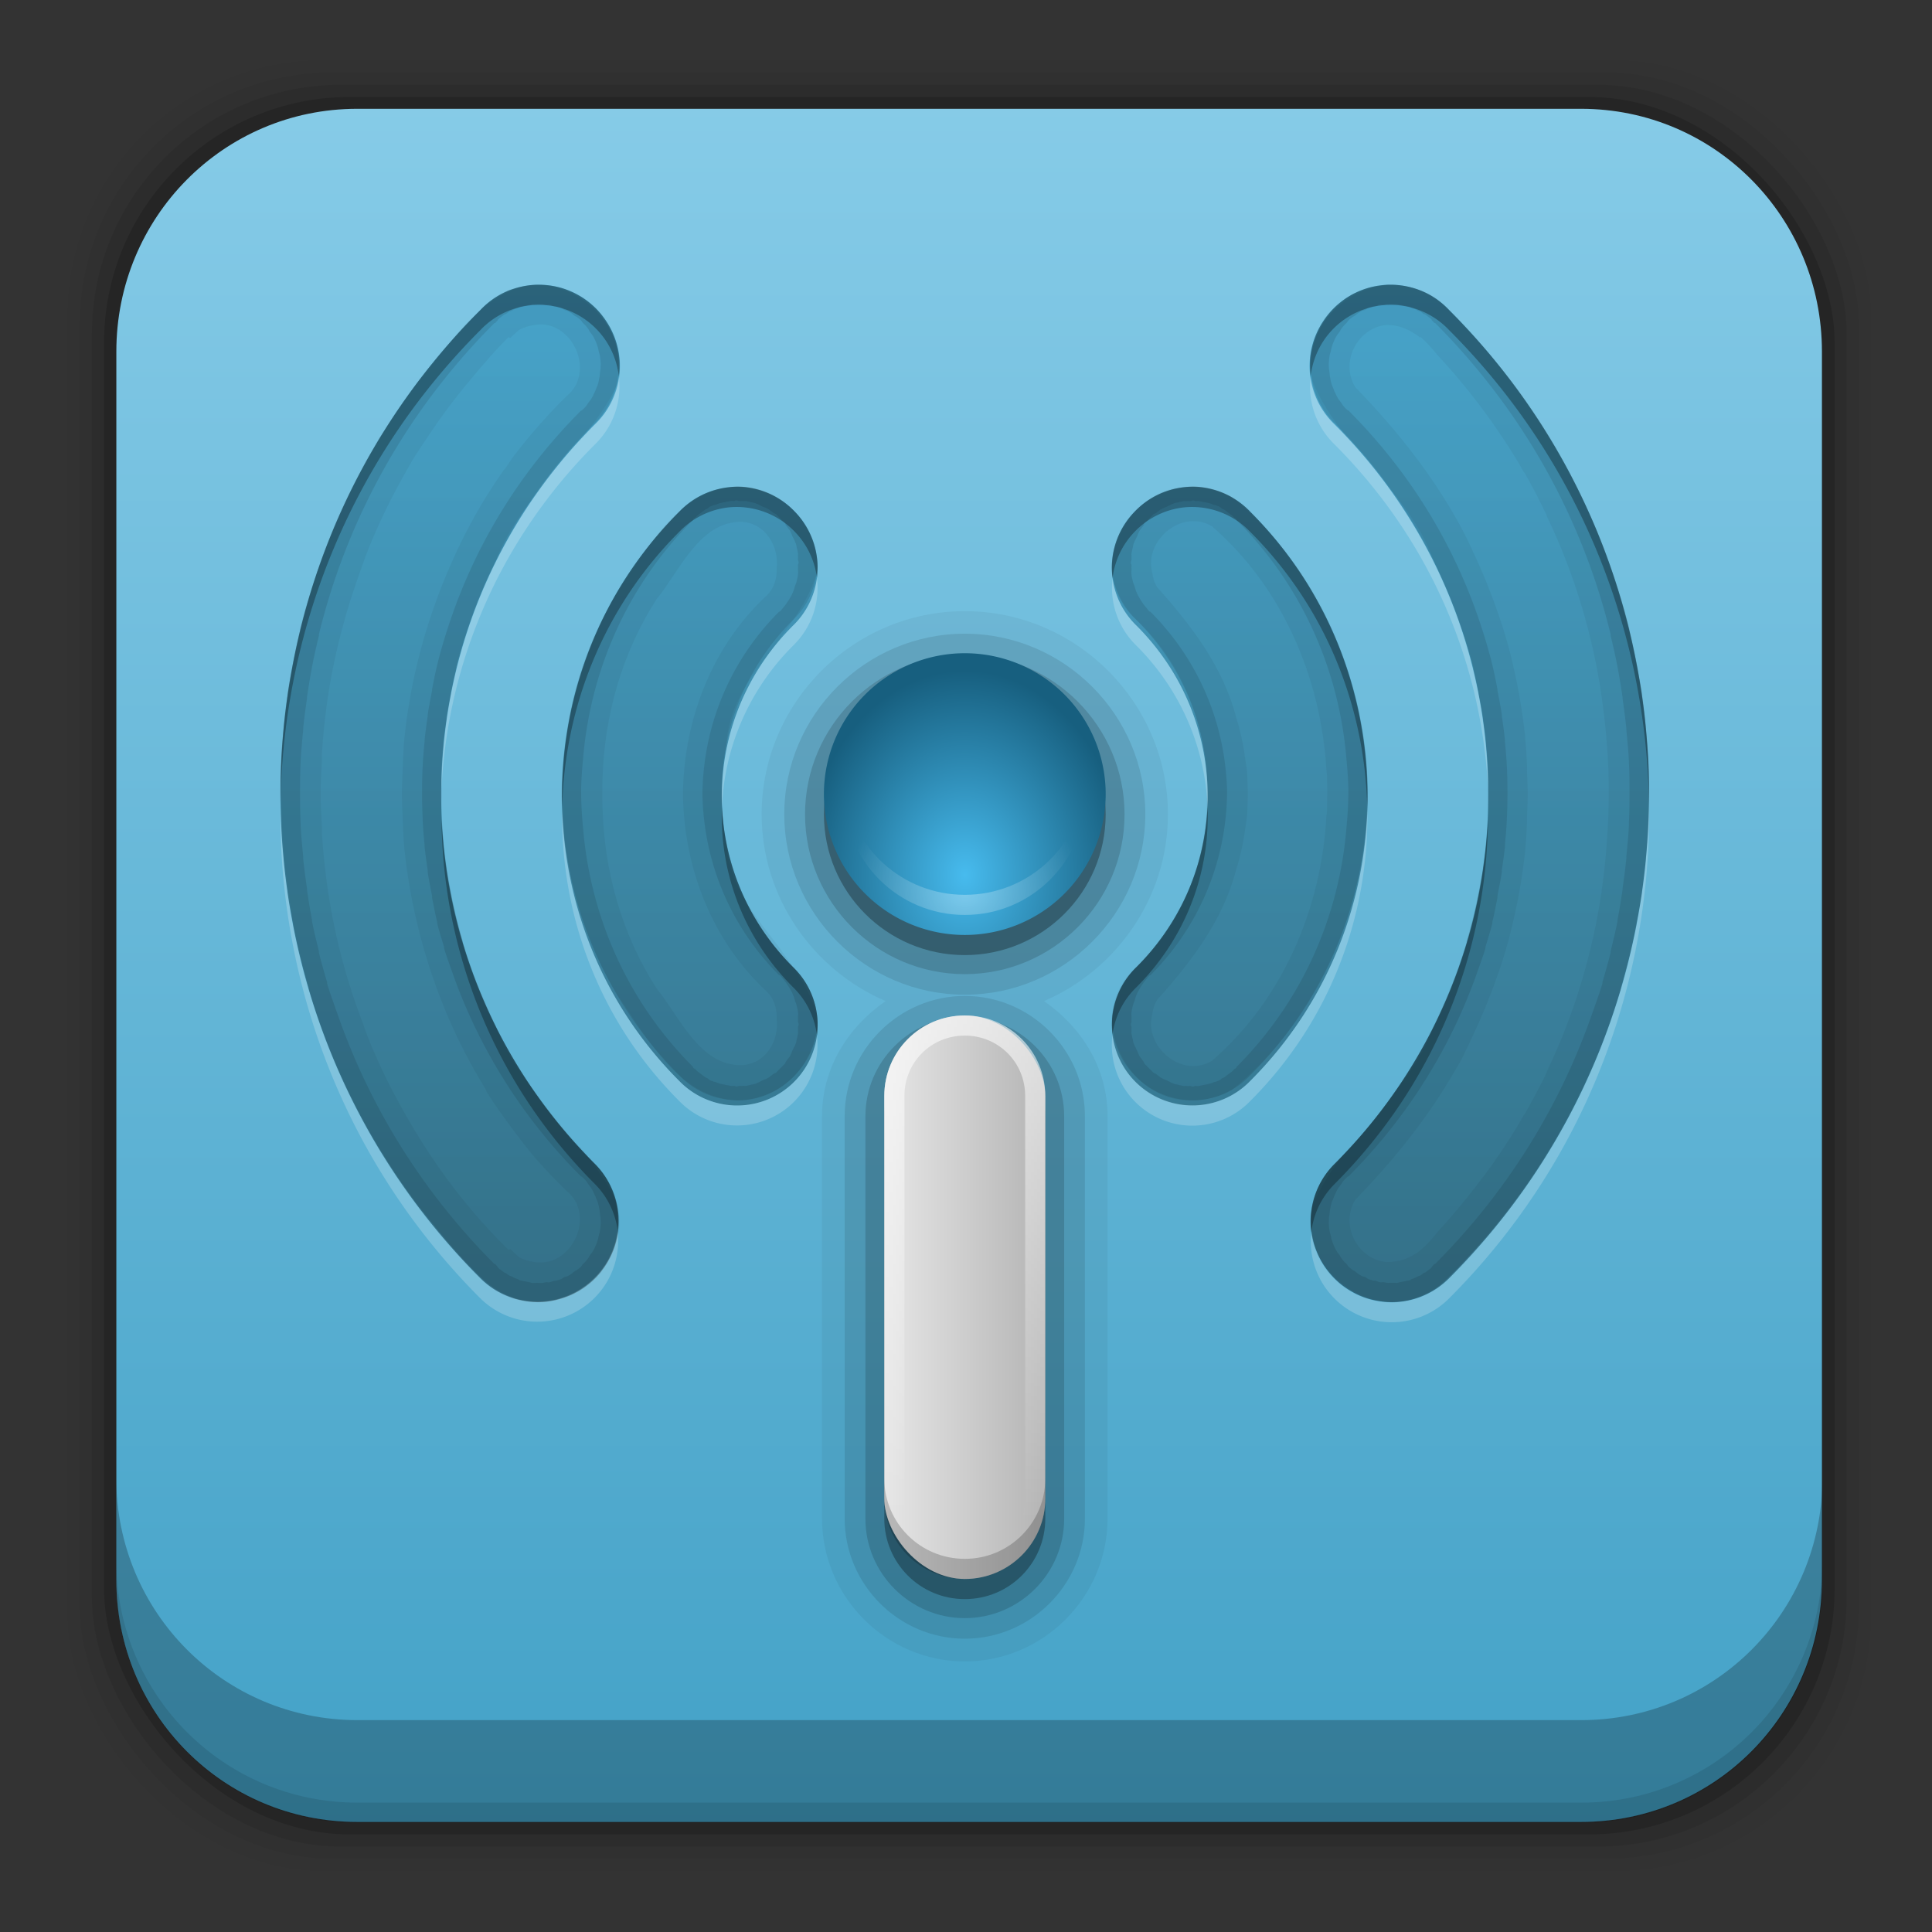 <svg height="96" width="96" xmlns="http://www.w3.org/2000/svg" xmlns:xlink="http://www.w3.org/1999/xlink" xmlns:sodipodi="http://sodipodi.sourceforge.net/DTD/sodipodi-0.dtd" xmlns:inkscape="http://www.inkscape.org/namespaces/inkscape">
 <rect width="100%" height="100%" fill="#333333" stroke="none"/>
 <defs>
  <linearGradient id="linearGradient3847-02">
   <stop stop-color="#fff"/>
   <stop stop-color="#fff" stop-opacity="0" offset="1"/>
  </linearGradient>
  <linearGradient x2="0" y1="90" y2="5.988" gradientUnits="userSpaceOnUse" id="linearGradient146146" gradientTransform="matrix(1.744 0 0 1.118 -46.33 -5.303)">
   <stop stop-color="#3f9fc5"/>
   <stop stop-color="#89cde9" offset="1"/>
  </linearGradient>
  <linearGradient x2="0" y1="64" y2="16" gradientUnits="userSpaceOnUse" id="linearGradient146149" gradientTransform="matrix(1 0 0 1 -164.34 953)">
   <stop stop-color="#1c4a5b"/>
   <stop stop-color="#228cb8" offset="1"/>
  </linearGradient>
  <linearGradient x1="44" x2="52" gradientUnits="userSpaceOnUse" id="linearGradient146151" gradientTransform="matrix(1 0 0 1 -164.34 953)">
   <stop stop-color="#e6e6e6"/>
   <stop stop-color="#b4b4b4" offset="1"/>
  </linearGradient>
  <radialGradient cy="45.17" r="7" gradientUnits="userSpaceOnUse" id="radialGradient146153" cx="48" gradientTransform="matrix(1.143 0 0 1.451 -171.2 932.47)">
   <stop stop-color="#47bbee"/>
   <stop stop-color="#175f7f" offset="1"/>
  </radialGradient>
  <linearGradient x2="0" xlink:href="#linearGradient3847-02" y1="52" y2="77.08" gradientUnits="userSpaceOnUse" id="linearGradient146155" gradientTransform="matrix(1 0 0 1 -164.34 953)"/>
  <radialGradient cy="47.93" r="6" xlink:href="#linearGradient3847-02" gradientUnits="userSpaceOnUse" id="radialGradient146157" cx="48" gradientTransform="matrix(1 0 0 0.833 -164.34 959.06)"/>
 </defs>
 <g transform="matrix(1 0 0 1 0 -956.36)">
  <rect x="3.353" rx="12.724" y="959.35" fill-opacity="0.02" height="89.98" width="89.62"/>
  <rect x="3.959" rx="12.552" y="959.96" fill-opacity="0.039" height="88.76" width="88.41"/>
  <rect x="4.564" rx="12.38" y="960.57" fill-opacity="0.078" height="87.55" width="87.2"/>
  <rect x="5.17" rx="12.208" y="961.18" fill-opacity="0.157" height="86.33" width="85.991"/>
  <path d="m17.75 5.406c-6.642 0-11.969 5.395-11.969 12.063l0 61.031c0 6.668 5.327 12.031 11.969 12.031h60.812c6.642 0 11.969-5.363 11.969-12.031v-61.031c0-6.668-5.327-12.063-11.969-12.063l-60.812 0z" fill="url(#linearGradient146146)" transform="matrix(1 0 0 1 0 956.36)"/>
  <path d="m5.776 1033.9v1.013c0 6.668 5.343 12.032 11.985 12.032h60.809c6.642 0 11.985-5.364 11.985-12.032v-1.013c0 6.668-5.343 12.032-11.985 12.032h-60.809c-6.642 0-11.985-5.364-11.985-12.032z" fill-opacity="0.098"/>
  <path d="m5.776 1029.8v5.066c0 6.668 5.343 12.032 11.985 12.032h60.809c6.642 0 11.985-5.364 11.985-12.032v-5.066c0 6.668-5.343 12.032-11.985 12.032h-60.809c-6.642 0-11.985-5.364-11.985-12.032z" fill-opacity="0.235"/>
  <g transform="matrix(1 0 0 1 164.28 1.818)">
   <path d="m-137.53 968.69a4 4 0 0 0 -2.875 1.25c-13.244 13.244-13.244 34.881 0 48.125a4.022 4.022 0 1 0 5.688 -5.688c-10.187-10.187-10.187-26.563 0-36.75a4 4 0 0 0 0.562 -5.125 4 4 0 0 0 -3.375 -1.812zm42.375 0a4 4 0 0 0 -3.375 1.812 4 4 0 0 0 0.562 5.125c10.187 10.187 10.187 26.563 0 36.75a4.022 4.022 0 1 0 5.688 5.688c13.244-13.244 13.244-34.881 0-48.125a4 4 0 0 0 -2.875 -1.25zm-32.906 10.062a4 4 0 0 0 -2.469 1.219c-7.777 7.777-7.777 20.504 0 28.281a4 4 0 1 0 5.656 -5.656c-4.72-4.72-4.72-12.249 0-16.969a4 4 0 0 0 0.094 -5.656 4 4 0 0 0 -3.281 -1.219zm22.625 0a4 4 0 0 0 -2.469 1.219 4 4 0 0 0 0.094 5.656c4.72 4.72 4.72 12.249 0 16.969a4 4 0 1 0 5.656 5.656c7.777-7.777 7.777-20.504 0-28.281a4 4 0 0 0 -3.281 -1.219z" fill="url(#linearGradient146149)" color="#000000" opacity="0.6"/>
   <path d="m-137.59 968.69c-0.881 0.044-1.617 0.38-2.281 0.844-0.117 0.082-0.231 0.159-0.344 0.25-0.045 0.038-0.081 0.086-0.125 0.125-0.293 0.255-0.57 0.506-0.844 0.781-0.152 0.166-0.292 0.326-0.438 0.5-0.655 0.783-1.273 1.641-1.906 2.344-0.211 0.29-0.422 0.58-0.625 0.875-0.039 0.054-0.087 0.102-0.125 0.156-0.318 0.466-0.633 0.937-0.938 1.406-0.069 0.106-0.15 0.207-0.219 0.312-0.08 0.13-0.141 0.275-0.219 0.406-0.138 0.231-0.274 0.454-0.406 0.688-0.075 0.135-0.145 0.27-0.219 0.406-0.801 1.486-1.499 3.036-2.062 4.625-0.274 0.773-0.501 1.553-0.719 2.344-0.009 0.032-0.022 0.062-0.031 0.094-0.219 0.804-0.402 1.62-0.562 2.438-0.148 0.756-0.277 1.517-0.375 2.281-0.017 0.135-0.047 0.271-0.062 0.406-0.061 0.527-0.087 1.064-0.125 1.594-0.025 0.374-0.05 0.75-0.062 1.125-0.017 0.437-0.031 0.875-0.031 1.312 0.001 0.427 0.015 0.854 0.031 1.281 0.013 0.364 0.038 0.73 0.062 1.094 0.04 0.569 0.089 1.122 0.156 1.688 0.008 0.064 0.023 0.124 0.031 0.188 0.203 1.633 0.506 3.258 0.938 4.844 0.009 0.032 0.022 0.062 0.031 0.094 0.218 0.791 0.445 1.571 0.719 2.344 0.282 0.794 0.596 1.604 0.938 2.375 0.341 0.771 0.724 1.507 1.125 2.25 0.154 0.282 0.306 0.566 0.469 0.844 0.072 0.124 0.145 0.252 0.219 0.375 0.056 0.093 0.099 0.189 0.156 0.281 0.055 0.086 0.132 0.164 0.188 0.25 0.349 0.559 0.708 1.118 1.094 1.656 0.124 0.18 0.248 0.353 0.375 0.531 0.085 0.113 0.164 0.232 0.25 0.344 0.009 0.01 0.022 0.021 0.031 0.031 0.764 0.853 1.488 1.879 2.312 2.781 0.419 0.42 0.849 0.817 1.312 1.188 0.678 0.472 1.439 0.78 2.344 0.812 0.148 0 0.296-0.02 0.438-0.031 1.468-0.222 2.812-1.301 3.344-2.688 0.068-0.177 0.116-0.345 0.156-0.531 0.04-0.186 0.085-0.37 0.094-0.562 0.018-0.386-0.034-0.788-0.156-1.188-0.41-0.877-0.963-1.671-1.562-2.438-0.865-0.897-1.662-1.862-2.375-2.875-0.074-0.093-0.146-0.188-0.219-0.281-0.747-0.962-1.416-1.987-1.844-3.156-0.209-0.406-0.379-0.835-0.562-1.25-0.836-1.887-1.416-3.854-1.75-5.875-0.211-1.276-0.357-2.551-0.375-3.844-0.005-0.178 0.001-0.353 0-0.531 0.001-0.187-0.005-0.375 0-0.562 0.018-1.293 0.164-2.599 0.375-3.875 0.408-2.466 1.155-4.876 2.312-7.125 0.428-1.17 1.097-2.163 1.844-3.125 0.067-0.098 0.151-0.184 0.219-0.281 0.709-1.007 1.485-1.983 2.344-2.875 0.606-0.772 1.181-1.553 1.594-2.438 0.122-0.4 0.175-0.802 0.156-1.188-0.009-0.193-0.054-0.408-0.094-0.594-0.028-0.13-0.052-0.249-0.094-0.375-0.017-0.053-0.044-0.103-0.062-0.156-0.543-1.416-1.932-2.499-3.438-2.688-0.136-0.017-0.269-0.029-0.406-0.031zm42.312 0c-1.314 0.098-2.6 0.888-3.312 2-0.067 0.116-0.131 0.223-0.188 0.344-0.026 0.051-0.039 0.104-0.062 0.156-0.052 0.124-0.115 0.247-0.156 0.375-0.034 0.103-0.069 0.206-0.094 0.312-0.031 0.134-0.048 0.268-0.062 0.406-0.041 0.384-0.005 0.781 0.094 1.188 0.382 0.973 0.952 1.829 1.594 2.656 0.829 0.858 1.592 1.785 2.281 2.75 0.019 0.023 0.044 0.04 0.062 0.062 0.866 1.062 1.631 2.182 2.094 3.5 0.209 0.406 0.379 0.834 0.562 1.25 1.363 3.079 2.079 6.408 2.125 9.75 0.002 0.072-0.001 0.147 0 0.219 0.001 0.22 0.004 0.436 0 0.656-0 0.073 0.001 0.145 0 0.219-0.046 3.342-0.762 6.64-2.125 9.719-0.184 0.416-0.354 0.844-0.562 1.25-0.438 1.246-1.16 2.303-1.969 3.312-0.047 0.059-0.077 0.129-0.125 0.188-0.732 1.034-1.546 2.026-2.438 2.938-0.604 0.792-1.135 1.604-1.5 2.531-0.098 0.406-0.135 0.803-0.094 1.188 0.015 0.138 0.032 0.272 0.062 0.406 0.012 0.052 0.017 0.105 0.031 0.156 0.015 0.053 0.046 0.104 0.062 0.156 0.055 0.169 0.141 0.341 0.219 0.5 0.004 0.01-0.004 0.023 0 0.031 0.063 0.125 0.112 0.226 0.188 0.344 0.718 1.12 2.019 1.912 3.344 2 0.032-0.001 0.061 0 0.094 0 0.202 0 0.395 0.001 0.594-0.031 0.575-0.093 1.143-0.329 1.625-0.656 0.017-0.015 0.046-0.016 0.062-0.031 0.335-0.308 0.648-0.615 0.969-0.938 0.128-0.126 0.249-0.247 0.375-0.375 0.056-0.059 0.101-0.129 0.156-0.188 0.379-0.401 0.768-0.798 1.125-1.219 0.409-0.482 0.808-0.995 1.188-1.5 1.138-1.516 2.139-3.121 3-4.812 0.287-0.564 0.558-1.14 0.812-1.719 0.06-0.137 0.129-0.269 0.188-0.406 0.183-0.435 0.366-0.901 0.531-1.344 0.445-1.185 0.813-2.397 1.125-3.625 0.156-0.614 0.284-1.254 0.406-1.875 0.039-0.198 0.09-0.395 0.125-0.594 0.075-0.426 0.16-0.853 0.219-1.281 0.012-0.084 0.02-0.166 0.031-0.25 0.067-0.512 0.113-1.05 0.156-1.562 0.002-0.021-0.002-0.042 0-0.062 0.05-0.6 0.107-1.211 0.125-1.812 0.001-0.031-0.001-0.063 0-0.094 0.017-0.611 0.017-1.201 0-1.812-0.001-0.021 0.001-0.042 0-0.062-0.018-0.612-0.073-1.234-0.125-1.844-0.002-0.021 0.002-0.042 0-0.062-0.052-0.606-0.104-1.208-0.188-1.812-0.058-0.417-0.145-0.835-0.219-1.25-0.037-0.208-0.084-0.417-0.125-0.625-0.122-0.621-0.25-1.23-0.406-1.844-0.432-1.696-0.973-3.359-1.656-4.969-0.057-0.136-0.128-0.271-0.188-0.406-0.51-1.158-1.082-2.314-1.719-3.406-0.636-1.093-1.335-2.145-2.094-3.156-0.379-0.505-0.778-0.987-1.188-1.469-0.409-0.482-0.843-0.949-1.281-1.406-0.127-0.133-0.245-0.276-0.375-0.406-0.321-0.316-0.633-0.637-0.969-0.938-0.019-0.013-0.044-0.018-0.062-0.031-0.148-0.101-0.308-0.202-0.469-0.281-0.181-0.09-0.37-0.157-0.562-0.219-0.384-0.123-0.784-0.185-1.188-0.188-0.042 0.002-0.083-0.003-0.125 0zm-42.094 1.969c1.666 0.054 2.626 2.449 1.25 3.562-0.514 0.499-1.001 1.024-1.469 1.562-0.424 0.488-0.833 0.983-1.219 1.5-0.112 0.15-0.204 0.316-0.312 0.469-0.047 0.066-0.11 0.121-0.156 0.188-0.292 0.417-0.576 0.848-0.844 1.281-0.746 1.208-1.386 2.472-1.938 3.781-1.104 2.618-1.835 5.391-2.125 8.219-0.059 0.572-0.069 1.145-0.094 1.719-0.01 0.345-0.033 0.686-0.031 1.031-0.002 0.34 0.021 0.692 0.031 1.031 0.024 0.574 0.035 1.147 0.094 1.719 0.29 2.828 1.021 5.632 2.125 8.25 0.539 1.279 1.181 2.504 1.906 3.688 0.029 0.047 0.033 0.109 0.062 0.156 0.35 0.559 0.736 1.092 1.125 1.625 0.031 0.042 0.063 0.083 0.094 0.125 0.399 0.541 0.813 1.083 1.25 1.594 0.019 0.022 0.043 0.04 0.062 0.063 0.459 0.526 0.934 1.011 1.438 1.5 1.468 1.188 0.275 3.821-1.594 3.531-0.27-0.039-0.542-0.116-0.781-0.25-0.148-0.133-0.293-0.27-0.438-0.406l-0.062 0.063c-1.934-1.885-3.555-4.032-4.906-6.344-0.579-0.991-1.126-2.014-1.594-3.062-0.185-0.414-0.364-0.829-0.531-1.25-0.046-0.113-0.08-0.231-0.125-0.344-0.025-0.061-0.038-0.126-0.062-0.188-0.117-0.311-0.236-0.623-0.344-0.938-0.205-0.578-0.393-1.162-0.562-1.75-0.426-1.483-0.738-3.005-0.938-4.531-0.098-0.746-0.174-1.499-0.219-2.25-0.007-0.104 0.006-0.208 0-0.312-0.029-0.574-0.065-1.144-0.062-1.719-0.002-0.575 0.034-1.145 0.062-1.719 0.006-0.104-0.007-0.208 0-0.312 0.045-0.751 0.121-1.504 0.219-2.25 0.198-1.514 0.517-2.998 0.938-4.469 0.012-0.042 0.019-0.083 0.031-0.125 0.143-0.492 0.3-0.984 0.469-1.469 0.129-0.387 0.262-0.775 0.406-1.156 0.024-0.061 0.038-0.127 0.062-0.188 0.033-0.084 0.06-0.166 0.094-0.25 0.58-1.473 1.271-2.88 2.062-4.25 0.053-0.092 0.102-0.19 0.156-0.281 0.272-0.459 0.58-0.899 0.875-1.344 0.634-0.954 1.322-1.872 2.062-2.75 0.611-0.724 1.224-1.46 1.906-2.125l0.062 0.062c0.145-0.137 0.29-0.273 0.438-0.406 0.239-0.134 0.511-0.211 0.781-0.25 0.117-0.018 0.233-0.035 0.344-0.031zm41.969 0.031c0.666-0.014 1.209 0.252 1.688 0.625l0.031-0.031c0.042 0.042 0.084 0.083 0.125 0.125 0.185 0.158 0.331 0.344 0.5 0.531 0.056 0.059 0.101 0.128 0.156 0.188 1.128 1.211 2.167 2.504 3.094 3.875 0.347 0.513 0.684 1.03 1 1.562 0.086 0.144 0.167 0.292 0.25 0.438 0.007 0.012 0.024 0.019 0.031 0.031 0.397 0.678 0.754 1.389 1.094 2.094 0.004 0.008-0.004 0.023 0 0.031 1.377 2.864 2.3 5.926 2.75 9.062 0.002 0.01-0.002 0.021 0 0.031 0.223 1.563 0.348 3.139 0.344 4.719 0 0.01-0 0.021 0 0.031-0.003 0.785-0.036 1.561-0.094 2.344-0.001 0.01 0.001 0.021 0 0.031-0.059 0.782-0.136 1.568-0.25 2.344-0.002 0.01 0.002 0.021 0 0.031-0.451 3.136-1.373 6.199-2.75 9.062-0.004 0.01 0.004 0.023 0 0.031-0.337 0.709-0.703 1.381-1.094 2.062-0.007 0.012-0.024 0.019-0.031 0.031-0.083 0.146-0.164 0.293-0.25 0.438-0.316 0.532-0.653 1.05-1 1.562-0.449 0.664-0.94 1.31-1.438 1.938-0.509 0.642-1.037 1.273-1.594 1.875-0.255 0.306-0.489 0.603-0.781 0.844-0.023 0.019-0.04 0.044-0.062 0.063-0.482 0.381-1.045 0.608-1.719 0.594-1.447-0.149-2.3-1.866-1.531-3.094 1.809-1.861 3.462-3.886 4.781-6.125 0.215-0.365 0.429-0.718 0.625-1.094 0.004-0.01-0.004-0.023 0-0.031 0.2-0.385 0.384-0.791 0.562-1.188 0.167-0.348 0.318-0.708 0.469-1.062 0.489-1.203 0.929-2.428 1.25-3.688 0.346-1.357 0.604-2.732 0.75-4.125 0.002-0.021-0.002-0.042 0-0.062 0.046-0.447 0.069-0.895 0.094-1.344 0.005-0.115-0.004-0.229 0-0.344 0.013-0.376 0.033-0.749 0.031-1.125 0.002-0.36-0.019-0.734-0.031-1.094-0.005-0.125 0.007-0.25 0-0.375-0.021-0.445-0.052-0.869-0.094-1.312-0.002-0.02 0.002-0.042 0-0.062-0.146-1.393-0.404-2.799-0.75-4.156-0.321-1.259-0.761-2.484-1.25-3.688-0.151-0.354-0.301-0.714-0.469-1.062-0.183-0.405-0.358-0.795-0.562-1.188-0.195-0.38-0.412-0.755-0.625-1.125-1.319-2.239-2.973-4.264-4.781-6.125-0.769-1.228 0.084-2.945 1.531-3.094zm-32.219 8.031c-2.939 0.105-4.491 3.087-5.969 5.219-0.889 1.46-1.576 3.023-2.031 4.656-0.146 0.525-0.273 1.058-0.375 1.594-0.008 0.04 0.007 0.085 0 0.125-0.076 0.412-0.137 0.834-0.188 1.25-0.025 0.208-0.044 0.416-0.062 0.625-0.033 0.365-0.049 0.727-0.062 1.094-0.012 0.342-0.036 0.689-0.031 1.031 0.002 0.116 0.027 0.228 0.031 0.344 0.014 0.388 0.027 0.77 0.062 1.156 0.014 0.156 0.013 0.313 0.031 0.469 0.054 0.469 0.132 0.943 0.219 1.406 0.104 0.556 0.223 1.112 0.375 1.656 0.455 1.634 1.143 3.196 2.031 4.656 1.478 2.131 3.03 5.114 5.969 5.219 2.225 0.025 3.874-1.881 3.969-3.906-0.009-0.106-0.012-0.205-0.031-0.312-0.329-1.178-1.004-2.205-1.75-3.188-0.005-0.01 0.005-0.025 0-0.031-1.24-1.63-2.638-3.171-2.75-5.375-0.123-0.572-0.191-1.144-0.219-1.719-0.016-0.207-0.026-0.417-0.031-0.625 0-0.021-0-0.042 0-0.062-0.004-0.24 0.02-0.478 0.031-0.719 0.028-0.574 0.096-1.147 0.219-1.719 0.112-2.205 1.51-3.776 2.75-5.406 0.005-0.006-0.005-0.025 0-0.031 0.746-0.982 1.421-1.978 1.75-3.156 0.017-0.097 0.022-0.186 0.031-0.281-0.079-2.036-1.733-3.994-3.969-3.969zm22.625 0c-2.278-0.108-3.957 1.955-4.031 4.031-0.001 0.021 0 0.042 0 0.062 0.001 0.01-0.001 0.021 0 0.031 0.054 0.933 0.441 1.828 1.219 2.5 2.384 2.239 3.539 5.438 3.5 8.625 0.039 3.187-1.116 6.386-3.5 8.625-0.778 0.672-1.164 1.567-1.219 2.5-0.001 0.02 0.001 0.042 0 0.063 0 0.01-0 0.021 0 0.031 0.074 2.077 1.752 4.14 4.031 4.031 0.663-0.01 1.328-0.174 1.906-0.5 4.007-3.233 6.271-8.14 6.688-13.219 0.005-0.084 0.027-0.166 0.031-0.25 0.008-0.113-0.006-0.231 0-0.344 0.017-0.308 0.028-0.629 0.031-0.938-0.003-0.314-0.014-0.624-0.031-0.938-0.004-0.104 0.005-0.208 0-0.312-0.005-0.073-0.025-0.145-0.031-0.219-0.41-5.09-2.672-10.042-6.688-13.281-0.578-0.326-1.243-0.49-1.906-0.5zm-0.031 1.719c0.319-0.006 0.656 0.061 0.969 0.25 3.51 3.047 5.422 7.543 5.688 12.125 0.006 0.095 0.026 0.186 0.031 0.281 0.003 0.062-0.002 0.126 0 0.188 0.019 0.465 0.015 0.941 0 1.406-0.002 0.053 0.003 0.104 0 0.156-0.004 0.085-0.027 0.165-0.031 0.25-0.253 4.601-2.164 9.098-5.688 12.156-1.509 0.913-3.379-0.728-2.969-2.281 0.027-0.257 0.104-0.516 0.25-0.75 1.665-1.864 3.257-3.929 3.906-6.406 0.197-0.624 0.34-1.238 0.438-1.875 0.001-0.01-0.001-0.021 0-0.031 0.047-0.313 0.101-0.623 0.125-0.938 0.001-0.01-0.001-0.021 0-0.031 0.023-0.305 0.029-0.632 0.031-0.938-0-0.021 0-0.042 0-0.062 0-0.304-0.011-0.603-0.031-0.906-0.001-0.021 0.002-0.042 0-0.062-0.021-0.304-0.084-0.605-0.125-0.906-0.003-0.02 0.003-0.042 0-0.062-0.098-0.627-0.243-1.261-0.438-1.875-0.649-2.477-2.241-4.542-3.906-6.406-0.146-0.234-0.223-0.493-0.25-0.75-0.325-1.232 0.778-2.51 2-2.531zm-22.438 0.031c1.236 0.039 1.899 1.233 1.781 2.312 0.014 0.528-0.138 1.055-0.594 1.438-2.642 2.514-4.001 6.078-4.062 9.656-0.001 0.042 0 0.083 0 0.125 0 0.011-0 0.021 0 0.031-0 0.011 0 0.021 0 0.031 0.054 3.589 1.412 7.135 4.062 9.656 0.459 0.385 0.612 0.936 0.594 1.469 0.117 1.079-0.545 2.242-1.781 2.281-2.076 0-3.042-2.418-4.188-3.812-1.737-2.692-2.612-5.853-2.688-9.031-0.02-0.442-0.011-0.87 0-1.312 0.079-3.169 0.955-6.315 2.688-9 1.146-1.395 2.112-3.84 4.188-3.844z" color="#000000" opacity="0.05"/>
   <path d="m-133.53 973.25a4 4 0 0 1 -1.188 2.375c-5.03 5.03-7.562 11.568-7.625 18.125 0.298-6.22 2.85-12.35 7.625-17.125a4 4 0 0 0 1.188 -3.375zm34.375 0a4 4 0 0 0 1.188 3.375c4.775 4.775 7.327 10.905 7.625 17.125-0.063-6.558-2.595-13.095-7.625-18.125a4 4 0 0 1 -1.188 -2.375zm-24.531 10a4 4 0 0 1 -1.188 2.375c-2.491 2.491-3.67 5.77-3.531 9 0.121-2.895 1.299-5.768 3.531-8a4 4 0 0 0 1.188 -3.375zm14.688 0.031a4 4 0 0 0 1.188 3.344c2.232 2.232 3.411 5.105 3.531 8 0.138-3.23-1.04-6.509-3.531-9a4 4 0 0 1 -1.188 -2.344zm-41.344 11.219c-0.13 8.887 3.188 17.813 9.938 24.563a4.022 4.022 0 0 0 6.812 -3.344 4.022 4.022 0 0 1 -6.812 2.344c-6.495-6.495-9.813-15.011-9.938-23.563zm68 0c-0.125 8.552-3.443 17.068-9.938 23.563a4.022 4.022 0 0 1 -6.844 -2.281 4.022 4.022 0 0 0 6.844 3.281c6.75-6.75 10.067-15.676 9.938-24.563zm-54 0.125c-0.13 5.29 1.798 10.611 5.812 14.625a4 4 0 0 0 6.844 -3.25 4 4 0 0 1 -6.844 2.25c-3.761-3.761-5.689-8.668-5.812-13.625zm40 0c-0.123 4.957-2.052 9.864-5.812 13.625a4 4 0 0 1 -6.844 -2.312 4 4 0 0 0 6.844 3.312c4.014-4.014 5.942-9.335 5.812-14.625z" fill="#fff" color="#000000" opacity="0.2"/>
   <path d="m-137.53 968.69a4 4 0 0 0 -2.875 1.25c-6.75 6.75-10.067 15.675-9.938 24.562 0.125-8.552 3.443-17.068 9.938-23.562a4 4 0 0 1 2.875 -1.25 4 4 0 0 1 3.375 1.812 4 4 0 0 1 0.625 1.75 4 4 0 0 0 -0.625 -2.75 4 4 0 0 0 -3.375 -1.812zm42.375 0a4 4 0 0 0 -3.375 1.812 4 4 0 0 0 -0.625 2.75 4 4 0 0 1 0.625 -1.75 4 4 0 0 1 3.375 -1.812 4 4 0 0 1 2.875 1.25c6.495 6.495 9.813 15.011 9.938 23.562 0.13-8.887-3.188-17.813-9.938-24.562a4 4 0 0 0 -2.875 -1.25zm-32.469 10.031a4 4 0 0 0 -0.438 0.031 4 4 0 0 0 -2.469 1.219c-4.016 4.016-5.944 9.363-5.812 14.656 0.121-4.959 2.05-9.893 5.812-13.656a4 4 0 0 1 2.469 -1.219 4 4 0 0 1 3.281 1.219 4 4 0 0 1 1.094 2.281 4 4 0 0 0 -1.094 -3.281 4 4 0 0 0 -2.844 -1.25zm22.625 0a4 4 0 0 0 -0.438 0.031 4 4 0 0 0 -2.469 1.219 4 4 0 0 0 -1.094 3.312 4 4 0 0 1 1.094 -2.312 4 4 0 0 1 2.469 -1.219 4 4 0 0 1 3.281 1.219c3.763 3.763 5.691 8.697 5.812 13.656 0.132-5.293-1.796-10.64-5.812-14.656a4 4 0 0 0 -2.844 -1.25zm-23.406 15.906c-0.134 3.225 1.044 6.481 3.531 8.969a4 4 0 0 1 1.188 2.406 4 4 0 0 0 -1.188 -3.406c-2.229-2.229-3.408-5.079-3.531-7.969zm24.125 0c-0.124 2.89-1.302 5.74-3.531 7.969a4 4 0 0 0 -1.188 3.344 4 4 0 0 1 1.188 -2.344c2.487-2.487 3.666-5.743 3.531-8.969zm-38.062 0.625c0.063 6.558 2.595 13.095 7.625 18.125a4.022 4.022 0 0 1 1.125 2.281 4.022 4.022 0 0 0 -1.125 -3.281c-4.775-4.775-7.327-10.905-7.625-17.125zm52 0c-0.298 6.22-2.85 12.35-7.625 17.125a4.022 4.022 0 0 0 -1.156 3.406 4.022 4.022 0 0 1 1.156 -2.406c5.03-5.03 7.562-11.568 7.625-18.125z" color="#000000" opacity="0.3"/>
   <path d="m-137.53 968.69a4 4 0 0 0 -1.188 0.188 4.022 4.022 0 0 0 -0.344 0.094 4 4 0 0 0 -0.031 0.031 4 4 0 0 0 -1.312 0.938c-3.725 3.725-6.402 8.102-8.031 12.781-0.355 1.02-0.682 2.049-0.938 3.094-0.005 0.02 0.005 0.043 0 0.062-0.129 0.532-0.24 1.088-0.344 1.625-0.096 0.507-0.208 1.021-0.281 1.531-0.003 0.021 0.003 0.042 0 0.062-0.074 0.52-0.138 1.04-0.188 1.562-0.002 0.021 0.002 0.042 0 0.062-0.049 0.522-0.1 1.039-0.125 1.562-0.001 0.031 0.001 0.063 0 0.094-0.023 0.514-0.031 1.048-0.031 1.562-0 0.021 0 0.042 0 0.062 0.001 0.524 0.006 1.039 0.031 1.562 0.001 0.021-0.001 0.042 0 0.062 0.026 0.524 0.075 1.04 0.125 1.562 0.003 0.031-0.003 0.063 0 0.094 0.05 0.512 0.114 1.022 0.188 1.531 0.004 0.031-0.004 0.063 0 0.094 0.075 0.51 0.184 1.024 0.281 1.531 0.004 0.02-0.004 0.042 0 0.063 0.205 1.053 0.477 2.092 0.781 3.125 0.006 0.019-0.006 0.043 0 0.063 1.556 5.244 4.407 10.189 8.531 14.312a4 4 0 0 0 1.312 0.906 4.022 4.022 0 0 0 0.25 0.094 4 4 0 0 0 0.125 0.063 4.022 4.022 0 0 0 0.406 0.094 4 4 0 0 0 0.375 0.063 4.022 4.022 0 0 0 0.438 0.031 4 4 0 0 0 0.75 -0.094 4.022 4.022 0 0 0 0.031 0 4 4 0 0 0 0.094 -0.031 4.022 4.022 0 0 0 0.312 -0.094 4.022 4.022 0 0 0 0.375 -0.125 4.022 4.022 0 0 0 1.531 -1.156 4 4 0 0 0 0.031 -0.063 4.022 4.022 0 0 0 -0.344 -5.312c-3.183-3.183-5.369-6.986-6.562-11-0.006-0.019 0.006-0.043 0-0.063-0.24-0.813-0.436-1.609-0.594-2.438-0.076-0.389-0.161-0.765-0.219-1.156-0.003-0.021 0.003-0.042 0-0.062-0.055-0.381-0.118-0.773-0.156-1.156-0.003-0.031 0.003-0.063 0-0.094-0.038-0.392-0.074-0.763-0.094-1.156-0.001-0.021 0.001-0.042 0-0.062-0.02-0.415 0-0.835 0-1.25 0.001-0.415-0.021-0.835 0-1.25 0.019-0.394 0.057-0.794 0.094-1.188 0.002-0.021-0.002-0.042 0-0.062 0.037-0.383 0.102-0.775 0.156-1.156 0.004-0.03-0.004-0.064 0-0.094 0.057-0.391 0.144-0.767 0.219-1.156 0.004-0.02-0.004-0.042 0-0.062 0.076-0.389 0.156-0.77 0.25-1.156 0.005-0.02-0.005-0.043 0-0.062 0.194-0.792 0.449-1.569 0.719-2.344 1.252-3.59 3.307-6.963 6.188-9.844a4.022 4.022 0 0 0 0.344 -5.312 4.022 4.022 0 0 0 -0.031 -0.062 4 4 0 0 0 -0.219 -0.25 4.022 4.022 0 0 0 -1.312 -0.906 4.022 4.022 0 0 0 -0.375 -0.156 4.022 4.022 0 0 0 -0.75 -0.156 4 4 0 0 0 -0.031 0 4.022 4.022 0 0 0 -0.438 -0.031zm42.188 0a4.022 4.022 0 0 0 -0.219 0.031 4 4 0 0 0 -0.188 0.031 4.022 4.022 0 0 0 -0.406 0.062 4.022 4.022 0 0 0 -0.375 0.125 4.022 4.022 0 0 0 -0.375 0.156 4 4 0 0 0 -0.156 0.062 4.022 4.022 0 0 0 -0.188 0.125 4 4 0 0 0 -0.156 0.094 4.022 4.022 0 0 0 -0.188 0.156 4.022 4.022 0 0 0 -0.375 6.031c2.88 2.88 4.936 6.254 6.188 9.844 0.27 0.775 0.525 1.552 0.719 2.344 0.005 0.02-0.005 0.043 0 0.062 0.094 0.386 0.174 0.767 0.25 1.156 0.004 0.02-0.004 0.042 0 0.062 0.075 0.389 0.162 0.765 0.219 1.156 0.004 0.03-0.004 0.064 0 0.094 0.054 0.381 0.119 0.773 0.156 1.156 0.002 0.021-0.002 0.042 0 0.062 0.037 0.393 0.075 0.793 0.094 1.188 0.001 0.021-0.001 0.042 0 0.062 0.018 0.394 0 0.793 0 1.188 0 0.021 0 0.042 0 0.062-0.001 0.394 0.019 0.794 0 1.188-0.001 0.021 0.001 0.042 0 0.062-0.02 0.393-0.056 0.764-0.094 1.156-0.003 0.031 0.003 0.063 0 0.094-0.038 0.383-0.101 0.775-0.156 1.156-0.003 0.021 0.003 0.042 0 0.062-0.058 0.391-0.143 0.768-0.219 1.156-0.158 0.828-0.354 1.624-0.594 2.438-0.006 0.019 0.006 0.043 0 0.063-1.194 4.014-3.379 7.816-6.562 11a4.022 4.022 0 0 0 0.094 5.781 4.022 4.022 0 0 0 0.281 0.25 4.022 4.022 0 0 0 0.344 0.219 4 4 0 0 0 0.25 0.156 4.022 4.022 0 0 0 0.469 0.219 4 4 0 0 0 0.188 0.063 4.022 4.022 0 0 0 0.594 0.125 4 4 0 0 0 0.188 0.031 4.022 4.022 0 0 0 0.625 0.031 4 4 0 0 0 0.188 -0.031 4.022 4.022 0 0 0 0.406 -0.063 4 4 0 0 0 0.75 -0.25 4 4 0 0 0 1.312 -0.906c4.124-4.124 6.976-9.068 8.531-14.312 0.006-0.019-0.006-0.043 0-0.063 0.305-1.034 0.576-2.072 0.781-3.125 0.004-0.02-0.004-0.042 0-0.063 0.098-0.507 0.207-1.021 0.281-1.531 0.004-0.031-0.004-0.063 0-0.094 0.073-0.51 0.137-1.019 0.188-1.531 0.003-0.031-0.003-0.063 0-0.094 0.05-0.522 0.099-1.039 0.125-1.562 0.001-0.021-0.001-0.042 0-0.062 0.025-0.534 0.031-1.059 0.031-1.594-0.001-0.565-0.003-1.123-0.031-1.688-0.025-0.524-0.076-1.04-0.125-1.562-0.002-0.021 0.002-0.042 0-0.062-0.05-0.522-0.114-1.042-0.188-1.562-0.003-0.021 0.003-0.042 0-0.062-0.073-0.51-0.185-1.024-0.281-1.531-0.103-0.537-0.214-1.093-0.344-1.625-0.005-0.02 0.005-0.043 0-0.062-0.256-1.044-0.582-2.073-0.938-3.094-1.63-4.679-4.306-9.056-8.031-12.781a4 4 0 0 0 -0.594 -0.531 4 4 0 0 0 -0.344 -0.219 4 4 0 0 0 -0.562 -0.25 4 4 0 0 0 -0.562 -0.156 4 4 0 0 0 -0.406 -0.062 4 4 0 0 0 -0.375 -0.031 4.022 4.022 0 0 0 -0.031 0 4 4 0 0 0 -0.188 0zm-42.5 0.969c0.083-0.009 0.073 0.005 0.156 0 0.083-0.005 0.073 0.001 0.156 0 0.103-0.001 0.084-0.006 0.188 0 0.103 0.006 0.085 0.019 0.188 0.031 0.103 0.012 0.086-0.019 0.188 0 0.102 0.019 0.087 0.038 0.188 0.062 0.1 0.025 0.089 0 0.188 0.031 0.099 0.031 0.091 0.025 0.188 0.062s0.062 0.051 0.156 0.094c0.094 0.043 0.097 0.014 0.188 0.062s0.069 0.039 0.156 0.094c0.088 0.054 0.072 0.065 0.156 0.125 0.084 0.06 0.076 0.029 0.156 0.094 0.08 0.065 0.08 0.055 0.156 0.125 0.076 0.07 0.053 0.082 0.125 0.156 0.072 0.074 0.058 0.046 0.125 0.125s0.063 0.073 0.125 0.156c0.062 0.083 0.037 0.07 0.094 0.156 0.081 0.12 0.086 0.092 0.156 0.219 0.07 0.127 0.067 0.117 0.125 0.25s0.047 0.113 0.094 0.25 0.028 0.109 0.062 0.25 0.04 0.107 0.062 0.25 0.022 0.137 0.031 0.281c0.01 0.145 0.003 0.105 0 0.25s-0.015 0.137-0.031 0.281c-0.016 0.144-0.003 0.108-0.031 0.25s-0.022 0.142-0.062 0.281-0.041 0.115-0.094 0.25-0.029 0.089-0.094 0.219c-0.064 0.13-0.05 0.126-0.125 0.25s-0.07 0.102-0.156 0.219c-0.086 0.117-0.06 0.11-0.156 0.219-0.096 0.109-0.083 0.088-0.188 0.188a0.964 0.964 0 0 0 -0.031 0c-2.968 2.968-5.108 6.453-6.406 10.156-0.289 0.823-0.544 1.658-0.75 2.5-0.094 0.392-0.173 0.793-0.25 1.188-0.004 0.02 0.004 0.042 0 0.062-0.078 0.405-0.16 0.812-0.219 1.219-0.003 0.02 0.003 0.042 0 0.062-0.058 0.407-0.117 0.81-0.156 1.219-0.002 0.021 0.002 0.042 0 0.062-0.038 0.408-0.074 0.809-0.094 1.219-0.023 0.44-0.03 0.872-0.031 1.312 0 0.431 0.011 0.851 0.031 1.281 0.001 0.021-0.001 0.042 0 0.062 0.021 0.41 0.054 0.81 0.094 1.219 0.003 0.03-0.003 0.063 0 0.094 0.04 0.398 0.099 0.791 0.156 1.188 0.004 0.031-0.005 0.063 0 0.094 0.059 0.397 0.142 0.793 0.219 1.188 0.006 0.03-0.006 0.064 0 0.094 0.078 0.394 0.154 0.796 0.25 1.188 0.005 0.02-0.005 0.042 0 0.063 0.099 0.401 0.226 0.79 0.344 1.188 0.006 0.019-0.006 0.043 0 0.063 0.119 0.398 0.269 0.795 0.406 1.188 1.298 3.703 3.438 7.188 6.406 10.156a0.964 0.964 0 0 0 0.031 0c0.105 0.1 0.092 0.079 0.188 0.188 0.096 0.109 0.07 0.102 0.156 0.219 0.086 0.117 0.081 0.095 0.156 0.219 0.075 0.124 0.061 0.12 0.125 0.25s0.041 0.084 0.094 0.219c0.053 0.135 0.053 0.111 0.094 0.25 0.041 0.139 0.034 0.139 0.062 0.281 0.028 0.142 0.015 0.106 0.031 0.25s0.028 0.136 0.031 0.281c0.003 0.145 0.01 0.105 0 0.25-0.01 0.144-0.009 0.138-0.031 0.281-0.022 0.143-0.028 0.109-0.062 0.25s-0.016 0.113-0.062 0.25-0.035 0.117-0.094 0.25-0.055 0.123-0.125 0.25-0.075 0.098-0.156 0.219c-0.057 0.086-0.032 0.073-0.094 0.156-0.062 0.083-0.058 0.077-0.125 0.156-0.067 0.079-0.053 0.05-0.125 0.125-0.072 0.074-0.049 0.086-0.125 0.156-0.076 0.07-0.076 0.06-0.156 0.125-0.08 0.065-0.072 0.034-0.156 0.094-0.084 0.06-0.069 0.07-0.156 0.125-0.088 0.054-0.065 0.045-0.156 0.094-0.091 0.049-0.094 0.019-0.188 0.063-0.094 0.043-0.06 0.057-0.156 0.094-0.096 0.037-0.089 0.031-0.188 0.063-0.099 0.031-0.087 0.01-0.188 0.031-0.1 0.025-0.086 0.044-0.188 0.063-0.102 0.019-0.085-0.012-0.188 0-0.103 0.012-0.084 0.025-0.188 0.031-0.103 0.01-0.084 0.001-0.188 0-0.083-0.001-0.073 0-0.156 0-0.083 0-0.073 0.01-0.156 0-0.083-0.01-0.043-0.018-0.125-0.031s-0.075-0.014-0.156-0.031c-0.082-0.017-0.076-0.01-0.156-0.031-0.081-0.021-0.077-0.01-0.156-0.031-0.079-0.025-0.047-0.033-0.125-0.063-0.078-0.029-0.08-0.029-0.156-0.063-0.076-0.033-0.05-0.026-0.125-0.063s-0.084-0.022-0.156-0.063c-0.073-0.041-0.054-0.05-0.125-0.094s-0.057-0.015-0.125-0.063-0.059-0.043-0.125-0.094-0.062-0.039-0.125-0.094c-0.063-0.054-0.034-0.067-0.094-0.125-0.051-0.048-0.057-0.062-0.094-0.094h-0.031c-3.627-3.632-6.233-7.91-7.812-12.469-0.17-0.486-0.354-0.976-0.5-1.469-0.006-0.019 0.006-0.043 0-0.063-0.145-0.492-0.284-0.972-0.406-1.469-0.005-0.02 0.005-0.043 0-0.063-0.121-0.497-0.246-0.999-0.344-1.5-0.004-0.02 0.004-0.042 0-0.063-0.097-0.501-0.177-0.996-0.25-1.5-0.003-0.021 0.003-0.042 0-0.062-0.071-0.494-0.139-1.003-0.188-1.5-0.003-0.031 0.003-0.063 0-0.094-0.047-0.497-0.1-1.002-0.125-1.5-0.001-0.031 0.001-0.063 0-0.094-0.025-0.529-0.031-1.033-0.031-1.562 0.001-0.529 0.005-1.065 0.031-1.594 0.024-0.508 0.078-1.024 0.125-1.531 0.002-0.021-0.002-0.042 0-0.062 0.048-0.507 0.116-0.996 0.188-1.5 0.003-0.021-0.003-0.042 0-0.062 0.071-0.495 0.157-1.008 0.25-1.5 0.101-0.531 0.217-1.036 0.344-1.562 0.005-0.02-0.005-0.043 0-0.062 1.381-5.679 4.303-11.047 8.719-15.469h0.031c0.037-0.032 0.043-0.045 0.094-0.094 0.06-0.058 0.031-0.071 0.094-0.125s0.059-0.043 0.125-0.094c0.066-0.051 0.057-0.046 0.125-0.094s0.054-0.018 0.125-0.062 0.052-0.053 0.125-0.094 0.082-0.025 0.156-0.062c0.075-0.037 0.049-0.029 0.125-0.062s0.078-0.033 0.156-0.062c0.078-0.029 0.046-0.037 0.125-0.062s0.076-0.01 0.156-0.031c0.081-0.021 0.075-0.014 0.156-0.031 0.082-0.017 0.074-0.018 0.156-0.031 0.082-0.013 0.042-0.022 0.125-0.031zm42.5 0c0.103-0.006 0.084-0.001 0.188 0 0.083 0.001 0.073-0.005 0.156 0 0.083 0.005 0.073-0.009 0.156 0 0.083 0.009 0.043 0.018 0.125 0.031 0.082 0.013 0.075 0.014 0.156 0.031 0.082 0.017 0.076 0.01 0.156 0.031 0.081 0.021 0.077 0.006 0.156 0.031 0.079 0.025 0.047 0.033 0.125 0.062s0.08 0.029 0.156 0.062c0.076 0.033 0.05 0.025 0.125 0.062s0.084 0.022 0.156 0.062c0.073 0.041 0.054 0.049 0.125 0.094s0.057 0.015 0.125 0.062 0.059 0.043 0.125 0.094c0.066 0.051 0.062 0.039 0.125 0.094s0.034 0.068 0.094 0.125c0.051 0.048 0.057 0.062 0.094 0.094 0.007 0.006 0.022-0.01 0.031 0 4.416 4.422 7.338 9.79 8.719 15.469 0.005 0.02-0.005 0.043 0 0.062 0.127 0.527 0.243 1.031 0.344 1.562 0.093 0.492 0.179 1.005 0.25 1.5 0.003 0.021-0.003 0.042 0 0.062 0.071 0.504 0.139 0.993 0.188 1.5 0.002 0.021-0.002 0.042 0 0.062 0.047 0.507 0.101 1.023 0.125 1.531 0.027 0.539 0.031 1.085 0.031 1.625-0 0.519-0.007 1.013-0.031 1.531-0.001 0.031 0.001 0.063 0 0.094-0.025 0.498-0.078 1.004-0.125 1.5-0.003 0.031 0.003 0.063 0 0.094-0.049 0.497-0.116 1.006-0.188 1.5-0.003 0.021 0.003 0.042 0 0.062-0.073 0.504-0.153 0.999-0.25 1.5-0.004 0.02 0.004 0.042 0 0.063-0.098 0.501-0.223 1.003-0.344 1.5-0.005 0.02 0.005 0.043 0 0.063-0.122 0.497-0.261 0.977-0.406 1.469-0.006 0.019 0.006 0.043 0 0.063-0.146 0.492-0.33 0.982-0.5 1.469-1.58 4.559-4.186 8.837-7.812 12.469h-0.031c-0.037 0.032-0.043 0.045-0.094 0.094-0.06 0.058-0.031 0.071-0.094 0.125-0.063 0.054-0.059 0.043-0.125 0.094s-0.057 0.046-0.125 0.094-0.054 0.018-0.125 0.063c-0.07 0.044-0.052 0.053-0.125 0.094-0.073 0.041-0.082 0.025-0.156 0.063-0.075 0.037-0.049 0.029-0.125 0.063-0.076 0.033-0.078 0.033-0.156 0.063-0.078 0.029-0.046 0.037-0.125 0.063-0.079 0.025-0.076 0.01-0.156 0.031-0.081 0.021-0.075 0.014-0.156 0.031-0.081 0.017-0.074 0.018-0.156 0.031-0.082 0.013-0.042 0.022-0.125 0.031-0.083 0.01-0.073 0-0.156 0-0.083 0-0.073-0.001-0.156 0-0.103 0.001-0.084 0.01-0.188 0s-0.085-0.019-0.188-0.031c-0.102-0.012-0.086 0.019-0.188 0s-0.087-0.038-0.188-0.063-0.089-0-0.188-0.031c-0.099-0.031-0.091-0.025-0.188-0.063-0.096-0.037-0.062-0.051-0.156-0.094-0.094-0.043-0.097-0.014-0.188-0.063s-0.068-0.039-0.156-0.094c-0.088-0.055-0.072-0.065-0.156-0.125-0.084-0.06-0.076-0.029-0.156-0.094-0.08-0.065-0.08-0.055-0.156-0.125-0.076-0.07-0.053-0.082-0.125-0.156-0.072-0.075-0.058-0.046-0.125-0.125s-0.063-0.074-0.125-0.156c-0.062-0.083-0.037-0.07-0.094-0.156-0.081-0.12-0.086-0.092-0.156-0.219-0.07-0.127-0.067-0.117-0.125-0.25s-0.047-0.113-0.094-0.25-0.028-0.109-0.062-0.25-0.04-0.107-0.062-0.25c-0.022-0.143-0.021-0.137-0.031-0.281-0.01-0.145-0.003-0.105 0-0.25 0.003-0.145 0.015-0.137 0.031-0.281s0.003-0.108 0.031-0.25c0.028-0.142 0.022-0.142 0.062-0.281 0.041-0.139 0.041-0.115 0.094-0.25 0.053-0.135 0.03-0.089 0.094-0.219 0.064-0.13 0.05-0.126 0.125-0.25 0.075-0.124 0.07-0.102 0.156-0.219 0.086-0.117 0.061-0.11 0.156-0.219 0.096-0.109 0.083-0.088 0.188-0.188a0.964 0.964 0 0 0 0.031 0c2.968-2.968 5.108-6.453 6.406-10.156 0.138-0.393 0.287-0.79 0.406-1.188 0.006-0.019-0.006-0.043 0-0.063 0.118-0.397 0.245-0.786 0.344-1.188 0.005-0.02-0.005-0.042 0-0.063 0.096-0.391 0.172-0.793 0.25-1.188 0.006-0.03-0.006-0.064 0-0.094 0.077-0.394 0.16-0.791 0.219-1.188 0.004-0.031-0.004-0.063 0-0.094 0.057-0.396 0.117-0.789 0.156-1.188 0.003-0.03-0.003-0.063 0-0.094 0.039-0.408 0.073-0.809 0.094-1.219 0.001-0.021-0.001-0.042 0-0.062 0.021-0.43 0.031-0.85 0.031-1.281-0.001-0.44-0.009-0.873-0.031-1.312-0.02-0.41-0.056-0.81-0.094-1.219-0.002-0.021 0.002-0.042 0-0.062-0.039-0.409-0.098-0.812-0.156-1.219-0.003-0.02 0.003-0.042 0-0.062-0.059-0.407-0.141-0.814-0.219-1.219-0.004-0.02 0.004-0.042 0-0.062-0.077-0.395-0.156-0.796-0.25-1.188-0.206-0.842-0.461-1.677-0.75-2.5-1.298-3.703-3.438-7.188-6.406-10.156a0.964 0.964 0 0 0 -0.031 0c-0.105-0.1-0.092-0.079-0.188-0.188s-0.07-0.102-0.156-0.219c-0.086-0.117-0.081-0.095-0.156-0.219-0.075-0.124-0.061-0.12-0.125-0.25s-0.041-0.084-0.094-0.219c-0.053-0.135-0.053-0.111-0.094-0.25-0.041-0.139-0.034-0.139-0.062-0.281s-0.016-0.106-0.031-0.25c-0.016-0.144-0.028-0.136-0.031-0.281-0.003-0.145-0.01-0.105 0-0.25s0.009-0.138 0.031-0.281c0.022-0.143 0.028-0.109 0.062-0.25s0.016-0.113 0.062-0.25 0.035-0.117 0.094-0.25c0.059-0.133 0.055-0.123 0.125-0.25s0.076-0.099 0.156-0.219c0.057-0.086 0.032-0.073 0.094-0.156 0.062-0.083 0.058-0.077 0.125-0.156 0.067-0.079 0.053-0.051 0.125-0.125s0.049-0.086 0.125-0.156c0.076-0.07 0.076-0.06 0.156-0.125 0.08-0.065 0.072-0.034 0.156-0.094 0.084-0.06 0.069-0.071 0.156-0.125 0.088-0.054 0.065-0.045 0.156-0.094 0.091-0.049 0.094-0.019 0.188-0.062s0.06-0.057 0.156-0.094c0.096-0.037 0.089-0.031 0.188-0.062s0.087-0.006 0.188-0.031c0.1-0.025 0.086-0.044 0.188-0.062 0.102-0.019 0.085 0.012 0.188 0 0.103-0.012 0.084-0.025 0.188-0.031zm-32.281 9.062a4 4 0 0 0 -0.438 0.031 4 4 0 0 0 -2.469 1.219c-3.402 3.402-5.325 7.75-5.75 12.219-0.048 0.596-0.098 1.183-0.094 1.781-0 0.051 0 0.105 0 0.156 0.008 0.538 0.043 1.089 0.094 1.625 0.425 4.468 2.348 8.816 5.75 12.219a4 4 0 0 0 2.469 1.219 4 4 0 0 0 0.438 0.031 4 4 0 0 0 2.844 -1.25 4 4 0 0 0 1.125 -2.594 4 4 0 0 0 0 -0.094 4 4 0 0 0 -1.219 -2.688c-2.139-2.139-3.299-4.856-3.5-7.625-0.032-0.33-0.027-0.669-0.031-1 0.004-0.331-0.001-0.67 0.031-1 0.196-2.777 1.355-5.48 3.5-7.625a4 4 0 0 0 1.188 -2.406 4 4 0 0 0 0.031 -0.188 4 4 0 0 0 0 -0.219 4 4 0 0 0 -1.125 -2.562 4 4 0 0 0 -2.844 -1.25zm22.625 0a4 4 0 0 0 -0.438 0.031 4 4 0 0 0 -2.469 1.219 4 4 0 0 0 -1.125 2.5 4 4 0 0 0 0 0.406 4 4 0 0 0 1.219 2.469c2.145 2.145 3.304 4.848 3.5 7.625 0.027 0.278 0.024 0.564 0.031 0.844 0 0.383 0.006 0.775-0.031 1.156-0.201 2.769-1.361 5.487-3.5 7.625a4 4 0 0 0 -1.219 2.469 4 4 0 0 0 0 0.375 4 4 0 0 0 0 0.031 4 4 0 0 0 1.125 2.5 4 4 0 0 0 2.469 1.219 4 4 0 0 0 0.438 0.031 4 4 0 0 0 2.844 -1.25c3.402-3.402 5.325-7.75 5.75-12.219 0.061-0.638 0.094-1.297 0.094-1.938-0.008-0.538-0.043-1.089-0.094-1.625-0.425-4.468-2.348-8.816-5.75-12.219a4 4 0 0 0 -2.844 -1.25zm-22.688 0.688c0.082-0.001 0.074 0.028 0.156 0.031 0.082 0.003 0.074-0.007 0.156 0 0.082 0.007 0.075-0.011 0.156 0 0.082 0.011 0.075 0.016 0.156 0.031 0.081 0.015 0.045 0.012 0.125 0.031 0.08 0.019 0.077 0.008 0.156 0.031 0.079 0.023 0.079 0.035 0.156 0.062 0.078 0.027 0.049 0.031 0.125 0.062s0.051 0.028 0.125 0.062c0.075 0.035 0.084 0.024 0.156 0.062 0.073 0.038 0.054 0.02 0.125 0.062s0.057 0.048 0.125 0.094 0.059 0.045 0.125 0.094c0.066 0.049 0.061 0.01 0.125 0.062s0.064 0.07 0.125 0.125 0.036 0.036 0.094 0.094c0.058 0.058 0.039 0.033 0.094 0.094 0.055 0.061 0.073 0.061 0.125 0.125s0.014 0.059 0.062 0.125c0.049 0.066 0.048 0.057 0.094 0.125 0.045 0.069 0.052 0.054 0.094 0.125 0.042 0.071 0.024 0.052 0.062 0.125s0.028 0.082 0.062 0.156c0.035 0.074 0.031 0.049 0.062 0.125s0.035 0.047 0.062 0.125 0.039 0.077 0.062 0.156c0.023 0.079 0.012 0.076 0.031 0.156 0.019 0.08 0.016 0.044 0.031 0.125s0.02 0.075 0.031 0.156c0.011 0.082-0.007 0.074 0 0.156 0.007 0.082-0.003 0.074 0 0.156 0.003 0.082 0.032 0.074 0.031 0.156-0.001 0.082-0.026 0.043-0.031 0.125-0.005 0.082 0.009 0.074 0 0.156-0 0.013 0 0.015 0 0.031-0.003 0.162 0.019 0.12 0 0.281s-0.028 0.154-0.062 0.312-0.044 0.127-0.094 0.281-0.029 0.132-0.094 0.281c-0.065 0.149-0.046 0.108-0.125 0.25s-0.064 0.116-0.156 0.25c-0.092 0.134-0.082 0.126-0.188 0.25-0.105 0.124-0.071 0.106-0.188 0.219a0.964 0.964 0 0 0 -0.031 0c-2.224 2.224-3.472 5.047-3.75 7.938-0.035 0.361-0.058 0.731-0.062 1.094 0.004 0.363 0.028 0.732 0.062 1.094 0.278 2.89 1.526 5.714 3.75 7.938a0.964 0.964 0 0 0 0.031 0c0.117 0.113 0.082 0.095 0.188 0.219 0.105 0.124 0.095 0.116 0.188 0.25 0.092 0.134 0.077 0.108 0.156 0.25 0.079 0.142 0.06 0.101 0.125 0.25 0.065 0.149 0.044 0.127 0.094 0.281 0.05 0.154 0.059 0.122 0.094 0.281 0.034 0.159 0.044 0.151 0.062 0.312 0.019 0.161-0.003 0.119 0 0.281 0.002 0.01-0.002 0.015 0 0.031 0.009 0.082-0.005 0.074 0 0.156 0.005 0.082 0.03 0.043 0.031 0.125 0.001 0.082-0.028 0.074-0.031 0.156-0.003 0.082 0.007 0.074 0 0.156-0.007 0.082 0.011 0.075 0 0.156-0.011 0.081-0.016 0.075-0.031 0.156-0.015 0.081-0.012 0.045-0.031 0.125-0.019 0.08-0.008 0.077-0.031 0.156-0.023 0.079-0.035 0.079-0.062 0.156-0.027 0.078-0.031 0.049-0.062 0.125s-0.028 0.05-0.062 0.125c-0.035 0.074-0.024 0.083-0.062 0.156-0.038 0.073-0.02 0.054-0.062 0.125s-0.048 0.056-0.094 0.125c-0.045 0.068-0.045 0.059-0.094 0.125-0.049 0.066-0.01 0.061-0.062 0.125s-0.07 0.064-0.125 0.125-0.036 0.035-0.094 0.094c-0.058 0.058-0.033 0.038-0.094 0.094-0.061 0.055-0.061 0.073-0.125 0.125s-0.059 0.014-0.125 0.063-0.057 0.048-0.125 0.094c-0.069 0.045-0.054 0.052-0.125 0.094s-0.052 0.024-0.125 0.063c-0.073 0.038-0.082 0.028-0.156 0.063-0.074 0.035-0.049 0.031-0.125 0.063-0.076 0.031-0.047 0.035-0.125 0.063-0.078 0.027-0.077 0.039-0.156 0.063-0.079 0.023-0.076 0.012-0.156 0.031-0.08 0.019-0.044 0.016-0.125 0.031s-0.075 0.02-0.156 0.031c-0.082 0.011-0.074-0.01-0.156 0-0.082 0.01-0.074 0-0.156 0-0.082 0-0.074 0.032-0.156 0.031-0.082-0.001-0.043-0.026-0.125-0.031-0.082 0-0.074 0.01-0.156 0-0.082-0.01-0.075-0.018-0.156-0.031-0.081-0.013-0.076-0.014-0.156-0.031-0.081-0.017-0.077-0.01-0.156-0.031-0.08-0.021-0.047-0.01-0.125-0.031-0.078-0.025-0.079-0.034-0.156-0.063-0.077-0.029-0.05 0-0.125-0.031-0.075-0.033-0.082-0.026-0.156-0.063-0.074-0.036-0.053-0.054-0.125-0.094s-0.055-0.019-0.125-0.063c-0.07-0.043-0.057-0.047-0.125-0.094s-0.06-0.044-0.125-0.094-0.062-0.04-0.125-0.094c-0.063-0.053-0.034-0.037-0.094-0.094-0.06-0.056-0.068-0.034-0.125-0.094a0.964 0.964 0 0 0 0 -0.031c-3.311-3.311-5.119-7.558-5.469-11.906-0.058-0.607-0.094-1.234-0.094-1.844 0.008-0.506 0.046-1.027 0.094-1.531 0.35-4.348 2.157-8.595 5.469-11.906a0.964 0.964 0 0 0 0 -0.031c0.057-0.059 0.065-0.037 0.125-0.094 0.06-0.056 0.031-0.04 0.094-0.094s0.06-0.043 0.125-0.094 0.057-0.047 0.125-0.094 0.055-0.05 0.125-0.094c0.07-0.043 0.053-0.022 0.125-0.062s0.051-0.057 0.125-0.094c0.074-0.036 0.081-0.03 0.156-0.062 0.075-0.033 0.048-0.002 0.125-0.031 0.077-0.029 0.078-0.037 0.156-0.062 0.078-0.025 0.045-0.01 0.125-0.031 0.08-0.021 0.076-0.014 0.156-0.031 0.081-0.017 0.075-0.018 0.156-0.031 0.081-0.013 0.074-0.022 0.156-0.031 0.082-0.009 0.074 0.005 0.156 0 0.082-0.005 0.043-0.03 0.125-0.031zm22.688 0c0.082 0.001 0.043 0.026 0.125 0.031s0.074-0.009 0.156 0c0.082 0.009 0.075 0.018 0.156 0.031 0.081 0.013 0.076 0.014 0.156 0.031 0.08 0.017 0.077 0.01 0.156 0.031 0.08 0.021 0.047 0.006 0.125 0.031 0.078 0.025 0.079 0.034 0.156 0.062 0.077 0.029 0.05-0.001 0.125 0.031 0.076 0.033 0.082 0.026 0.156 0.062 0.074 0.036 0.053 0.054 0.125 0.094 0.072 0.04 0.055 0.019 0.125 0.062s0.057 0.047 0.125 0.094 0.06 0.043 0.125 0.094 0.062 0.04 0.125 0.094 0.034 0.037 0.094 0.094c0.06 0.056 0.068 0.034 0.125 0.094a0.964 0.964 0 0 0 0 0.031c3.311 3.311 5.119 7.558 5.469 11.906 0.048 0.504 0.086 1.025 0.094 1.531 0 0.609-0.036 1.237-0.094 1.844-0.35 4.348-2.157 8.595-5.469 11.906a0.964 0.964 0 0 0 0 0.031c-0.057 0.059-0.065 0.037-0.125 0.094-0.06 0.056-0.031 0.04-0.094 0.094-0.063 0.053-0.06 0.043-0.125 0.094-0.065 0.05-0.057 0.047-0.125 0.094s-0.055 0.05-0.125 0.094c-0.07 0.043-0.053 0.022-0.125 0.063-0.072 0.04-0.051 0.057-0.125 0.094-0.074 0.036-0.081 0.03-0.156 0.063-0.075 0.033-0.048 0-0.125 0.031-0.077 0.029-0.078 0.037-0.156 0.063-0.078 0.025-0.045 0.01-0.125 0.031s-0.076 0.014-0.156 0.031c-0.081 0.017-0.075 0.018-0.156 0.031-0.081 0.013-0.074 0.022-0.156 0.031-0.082 0.01-0.074 0-0.156 0-0.082 0-0.043 0.03-0.125 0.031-0.082 0.001-0.074-0.028-0.156-0.031-0.082 0-0.074 0.01-0.156 0-0.082-0.01-0.075 0.011-0.156 0-0.082-0.011-0.075-0.016-0.156-0.031-0.081-0.015-0.045-0.012-0.125-0.031s-0.077-0.01-0.156-0.031c-0.079-0.023-0.079-0.035-0.156-0.063-0.078-0.027-0.049-0.031-0.125-0.063-0.076-0.031-0.051-0.028-0.125-0.063s-0.084-0.024-0.156-0.063c-0.073-0.039-0.054-0.021-0.125-0.063s-0.057-0.048-0.125-0.094-0.059-0.045-0.125-0.094-0.061-0.01-0.125-0.063c-0.064-0.052-0.064-0.07-0.125-0.125s-0.036-0.036-0.094-0.094c-0.058-0.058-0.039-0.033-0.094-0.094-0.055-0.061-0.073-0.061-0.125-0.125s-0.014-0.059-0.062-0.125-0.048-0.057-0.094-0.125c-0.045-0.069-0.052-0.054-0.094-0.125-0.042-0.071-0.024-0.052-0.062-0.125s-0.028-0.082-0.062-0.156c-0.035-0.075-0.031-0.049-0.062-0.125s-0.035-0.047-0.062-0.125-0.039-0.077-0.062-0.156c-0.023-0.079-0.012-0.076-0.031-0.156-0.019-0.08-0.016-0.044-0.031-0.125-0.015-0.081-0.02-0.075-0.031-0.156-0.011-0.082 0.007-0.074 0-0.156-0.007-0.082 0.003-0.074 0-0.156-0.003-0.082-0.032-0.074-0.031-0.156 0.001-0.082 0.026-0.043 0.031-0.125 0.005-0.082-0.009-0.075 0-0.156 0.002-0.016-0.002-0.021 0-0.031 0.003-0.162-0.019-0.12 0-0.281 0.019-0.161 0.028-0.154 0.062-0.312 0.034-0.159 0.044-0.127 0.094-0.281s0.029-0.132 0.094-0.281c0.065-0.149 0.046-0.108 0.125-0.25 0.079-0.142 0.064-0.117 0.156-0.25 0.092-0.134 0.082-0.126 0.188-0.25 0.105-0.124 0.071-0.106 0.188-0.219a0.964 0.964 0 0 0 0.031 0c2.224-2.224 3.472-5.047 3.75-7.938 0.04-0.413 0.062-0.836 0.062-1.25-0.007-0.311-0.033-0.628-0.062-0.938-0.278-2.89-1.526-5.714-3.75-7.938a0.964 0.964 0 0 0 -0.031 0c-0.117-0.113-0.082-0.095-0.188-0.219-0.105-0.124-0.095-0.116-0.188-0.25s-0.077-0.108-0.156-0.25c-0.079-0.142-0.06-0.101-0.125-0.25s-0.044-0.127-0.094-0.281-0.059-0.122-0.094-0.281-0.044-0.151-0.062-0.312 0.003-0.119 0-0.281c-0-0.016 0-0.018 0-0.031-0.009-0.082 0.005-0.074 0-0.156-0.005-0.082-0.03-0.043-0.031-0.125-0.001-0.082 0.028-0.074 0.031-0.156 0.003-0.082-0.007-0.074 0-0.156 0.007-0.082-0.011-0.075 0-0.156 0.011-0.082 0.016-0.075 0.031-0.156 0.015-0.081 0.012-0.045 0.031-0.125 0.019-0.08 0.008-0.077 0.031-0.156 0.023-0.079 0.035-0.079 0.062-0.156 0.027-0.078 0.031-0.049 0.062-0.125s0.028-0.051 0.062-0.125 0.024-0.084 0.062-0.156c0.038-0.073 0.02-0.054 0.062-0.125 0.042-0.071 0.048-0.057 0.094-0.125s0.045-0.059 0.094-0.125 0.01-0.061 0.062-0.125 0.07-0.064 0.125-0.125 0.036-0.036 0.094-0.094c0.058-0.058 0.033-0.038 0.094-0.094s0.061-0.073 0.125-0.125 0.059-0.014 0.125-0.062 0.057-0.048 0.125-0.094 0.054-0.052 0.125-0.094c0.071-0.042 0.052-0.024 0.125-0.062s0.082-0.028 0.156-0.062c0.074-0.035 0.049-0.031 0.125-0.062s0.047-0.035 0.125-0.062c0.078-0.027 0.077-0.039 0.156-0.062 0.079-0.023 0.076-0.012 0.156-0.031 0.08-0.019 0.044-0.016 0.125-0.031 0.081-0.015 0.075-0.02 0.156-0.031 0.082-0.011 0.074 0.007 0.156 0 0.082-0.007 0.074 0.003 0.156 0 0.082-0.003 0.074-0.032 0.156-0.031z" color="#000000" opacity="0.1"/>
   <path d="m-116.34 984.91c-5.545 0-10.094 4.548-10.094 10.094 0 4.144 2.558 7.732 6.156 9.281-1.852 1.285-3.156 3.313-3.156 5.719v20c0 3.894 3.2 7.094 7.094 7.094 3.894 0 7.094-3.2 7.094-7.094v-20c0-2.406-1.304-4.433-3.156-5.719 3.598-1.549 6.156-5.138 6.156-9.281 0-5.545-4.548-10.094-10.094-10.094z" color="#000000" opacity="0.05"/>
   <path d="m-116.34 986.03c-4.93 0-8.969 4.039-8.969 8.969s4.039 8.969 8.969 8.969 8.969-4.039 8.969-8.969-4.039-8.969-8.969-8.969zm0 18c-3.277 0-5.969 2.691-5.969 5.969v20c0 3.277 2.691 5.969 5.969 5.969 3.277 0 5.969-2.691 5.969-5.969v-20c0-3.277-2.691-5.969-5.969-5.969z" color="#000000" opacity="0.1"/>
   <path d="m-116.34 987.07c-4.37 0-7.938 3.567-7.938 7.938s3.567 7.938 7.938 7.938 7.938-3.567 7.938-7.938-3.567-7.938-7.938-7.938zm0 18c-2.716 0-4.938 2.221-4.938 4.938v20c0 2.716 2.221 4.938 4.938 4.938s4.938-2.221 4.938-4.938v-20c0-2.716-2.221-4.938-4.938-4.938z" color="#000000" opacity="0.15"/>
   <path d="m-116.34 988c-3.866 0-7 3.134-7 7s3.134 7 7 7 7-3.134 7-7-3.134-7-7-7zm0 18c-2.216 0-4 1.784-4 4v20c0 2.216 1.784 4 4 4s4-1.784 4-4v-20c0-2.216-1.784-4-4-4z" color="#000000" opacity="0.3"/>
   <rect x="-120.34" rx="4" y="1005" fill="url(#linearGradient146151)" color="#000000" height="28" width="8"/>
   <path d="m-109.34 994a7 7 0 0 1 -14 0 7 7 0 1 1 14 0z" fill="url(#radialGradient146153)" color="#000000"/>
   <path d="m-120.34 1028v1c0 2.216 1.784 4 4 4s4-1.784 4-4v-1c0 2.216-1.784 4-4 4s-4-1.784-4-4z" color="#000000" opacity="0.2"/>
   <path d="m-116.34 1005c-2.216 0-4 1.784-4 4v20c0 2.216 1.784 4 4 4s4-1.784 4-4v-20c0-2.216-1.784-4-4-4zm0 1c1.674 0 3 1.326 3 3v20c0 1.674-1.326 3-3 3s-3-1.326-3-3v-20c0-1.674 1.326-3 3-3z" fill="url(#linearGradient146155)" color="#000000" opacity="0.6"/>
   <path d="m-122.31 993.63c-0.007 0.123-0.031 0.251-0.031 0.375 0 3.314 2.686 6 6 6s6-2.686 6-6c0-0.124-0.024-0.252-0.031-0.375-0.307 3.026-2.862 5.375-5.969 5.375s-5.662-2.349-5.969-5.375z" fill="url(#radialGradient146157)" color="#000000" opacity="0.3"/>
  </g>
 </g>
</svg>
